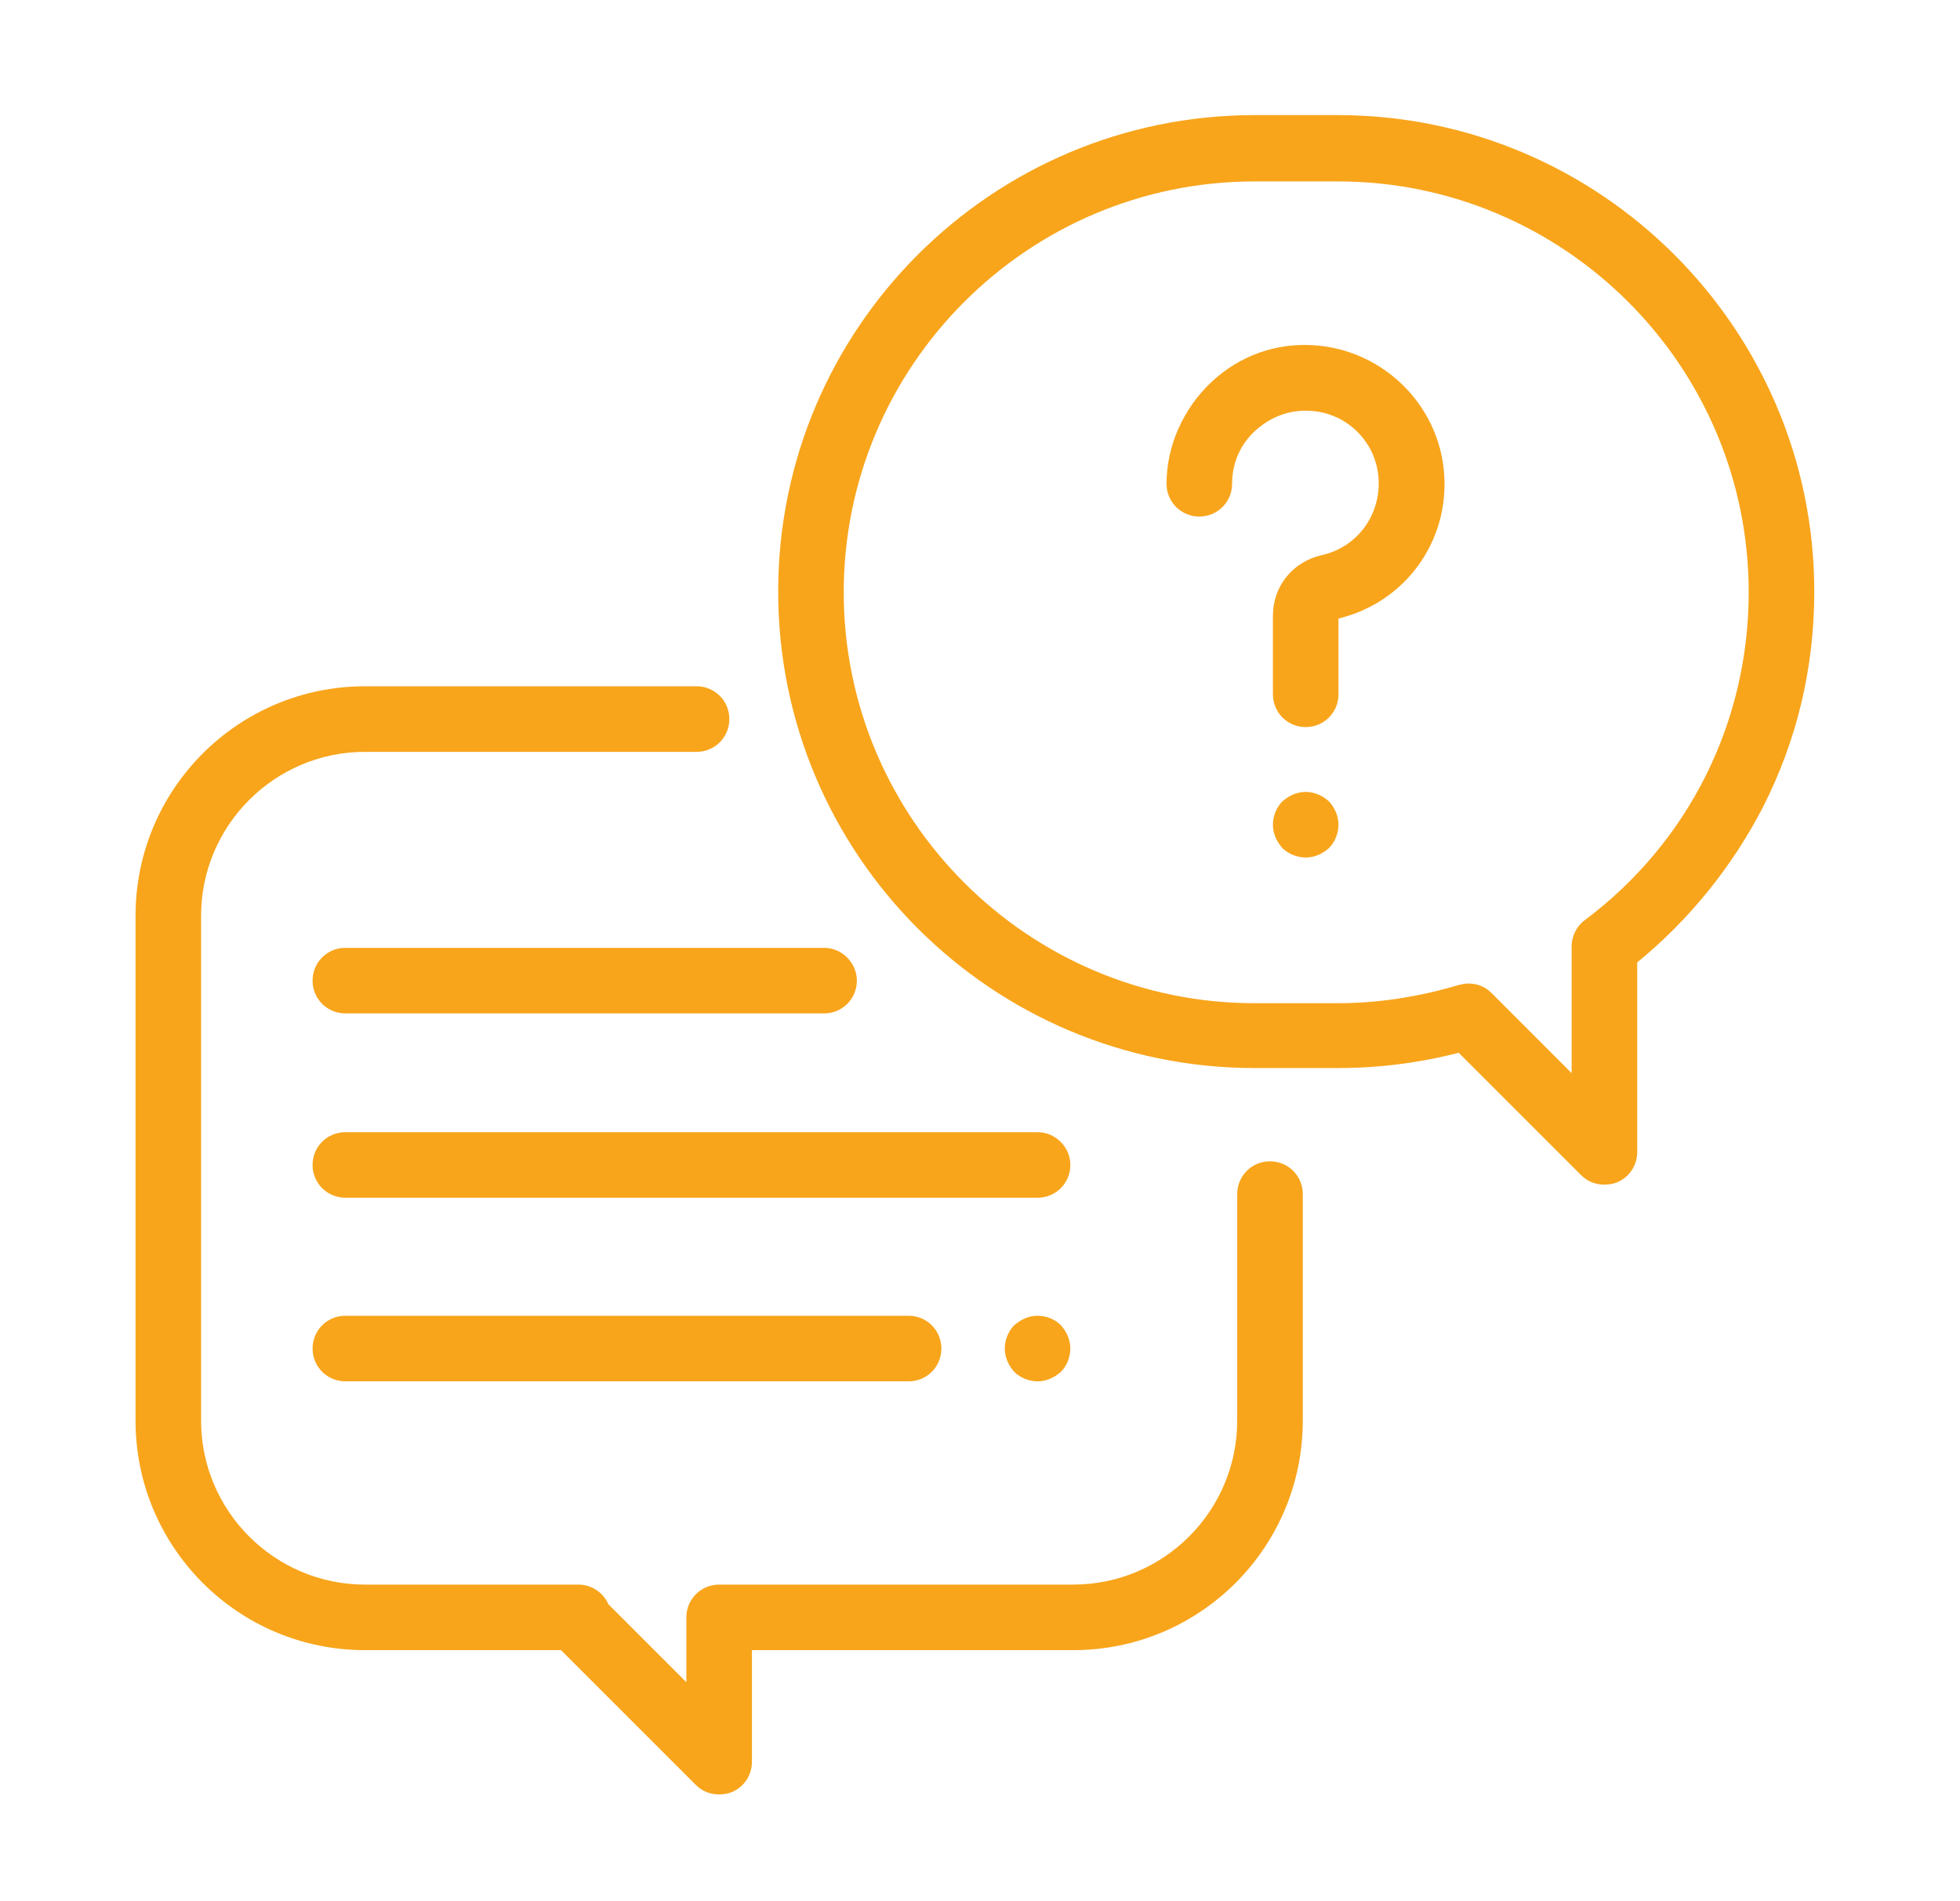 <svg width="67" height="65" viewBox="0 0 67 65" fill="none" xmlns="http://www.w3.org/2000/svg">
<path d="M43.413 39.702C42.79 39.702 42.292 40.2 42.292 40.823V48.569C42.292 51.657 39.777 54.173 36.688 54.173H24.583C23.961 54.173 23.462 54.671 23.462 55.294V57.51L20.797 54.845C20.623 54.447 20.224 54.173 19.776 54.173H12.478C9.39 54.173 6.874 51.657 6.874 48.569V31.308C6.874 28.22 9.39 25.704 12.478 25.704H23.811C24.434 25.704 24.932 25.206 24.932 24.583C24.932 23.96 24.434 23.462 23.811 23.462H12.478C8.145 23.462 4.633 26.974 4.633 31.308V48.569C4.633 52.903 8.145 56.414 12.478 56.414H19.178L23.786 61.022C24.01 61.246 24.284 61.346 24.583 61.346C24.733 61.346 24.882 61.321 25.007 61.271C25.43 61.097 25.704 60.699 25.704 60.225V56.414H36.688C41.022 56.414 44.534 52.903 44.534 48.569V40.823C44.534 40.2 44.036 39.702 43.413 39.702Z" fill="#F8A51C"/>
<path d="M45.729 3.935H42.89C33.898 3.935 26.601 11.233 26.601 20.224C26.601 29.216 33.898 36.514 42.89 36.514H45.729C47.124 36.514 48.519 36.339 49.864 35.991L54.048 40.175C54.273 40.399 54.546 40.499 54.845 40.499C54.995 40.499 55.144 40.474 55.269 40.424C55.692 40.25 55.966 39.851 55.966 39.378V32.902C57.734 31.458 59.204 29.639 60.25 27.622C61.421 25.331 62.019 22.84 62.019 20.224C62.019 11.258 54.721 3.935 45.729 3.935ZM54.173 31.458C53.899 31.657 53.724 32.006 53.724 32.354V36.688L50.985 33.948C50.761 33.724 50.487 33.624 50.188 33.624C50.088 33.624 49.964 33.649 49.864 33.674C48.519 34.073 47.149 34.297 45.729 34.297H42.89C35.144 34.297 28.842 27.995 28.842 20.249C28.842 12.503 35.144 6.202 42.89 6.202H45.729C53.475 6.202 59.777 12.503 59.777 20.249C59.777 24.683 57.734 28.793 54.173 31.458Z" fill="#F8A51C"/>
<path d="M44.957 11.806C43.637 11.706 42.367 12.155 41.395 13.076C40.449 13.973 39.876 15.243 39.876 16.538C39.876 17.161 40.374 17.659 40.997 17.659C41.62 17.659 42.118 17.161 42.118 16.538C42.118 15.841 42.392 15.193 42.915 14.72C43.438 14.247 44.086 13.998 44.808 14.047C46.053 14.122 47.049 15.118 47.124 16.364C47.199 17.609 46.402 18.705 45.181 18.979C44.185 19.203 43.513 20.05 43.513 21.046V23.736C43.513 24.359 44.011 24.857 44.633 24.857C45.256 24.857 45.754 24.359 45.754 23.736V21.146C48.021 20.598 49.54 18.531 49.366 16.189C49.191 13.848 47.298 11.98 44.957 11.806Z" fill="#F8A51C"/>
<path d="M44.633 27.074C44.335 27.074 44.061 27.198 43.836 27.398C43.637 27.597 43.513 27.896 43.513 28.195C43.513 28.494 43.637 28.768 43.836 28.992C44.036 29.191 44.335 29.316 44.633 29.316C44.932 29.316 45.206 29.191 45.431 28.992C45.63 28.793 45.754 28.494 45.754 28.195C45.754 27.896 45.63 27.622 45.431 27.398C45.206 27.198 44.932 27.074 44.633 27.074Z" fill="#F8A51C"/>
<path d="M35.468 38.706H11.806C11.183 38.706 10.685 39.204 10.685 39.826C10.685 40.449 11.183 40.947 11.806 40.947H35.468C36.09 40.947 36.589 40.449 36.589 39.826C36.589 39.204 36.065 38.706 35.468 38.706Z" fill="#F8A51C"/>
<path d="M35.468 44.982C35.169 44.982 34.895 45.107 34.671 45.306C34.471 45.505 34.347 45.804 34.347 46.103C34.347 46.402 34.471 46.676 34.671 46.9C34.87 47.099 35.169 47.224 35.468 47.224C35.767 47.224 36.041 47.099 36.265 46.9C36.464 46.701 36.588 46.402 36.588 46.103C36.588 45.804 36.464 45.53 36.265 45.306C36.041 45.082 35.742 44.982 35.468 44.982Z" fill="#F8A51C"/>
<path d="M11.806 44.982C11.183 44.982 10.685 45.48 10.685 46.103C10.685 46.726 11.183 47.224 11.806 47.224H31.059C31.682 47.224 32.18 46.726 32.18 46.103C32.18 45.48 31.682 44.982 31.059 44.982H11.806Z" fill="#F8A51C"/>
<path d="M28.17 32.404H11.806C11.183 32.404 10.685 32.902 10.685 33.525C10.685 34.148 11.183 34.646 11.806 34.646H28.17C28.793 34.646 29.291 34.148 29.291 33.525C29.291 32.927 28.793 32.404 28.17 32.404Z" fill="#F8A51C"/>
</svg>
